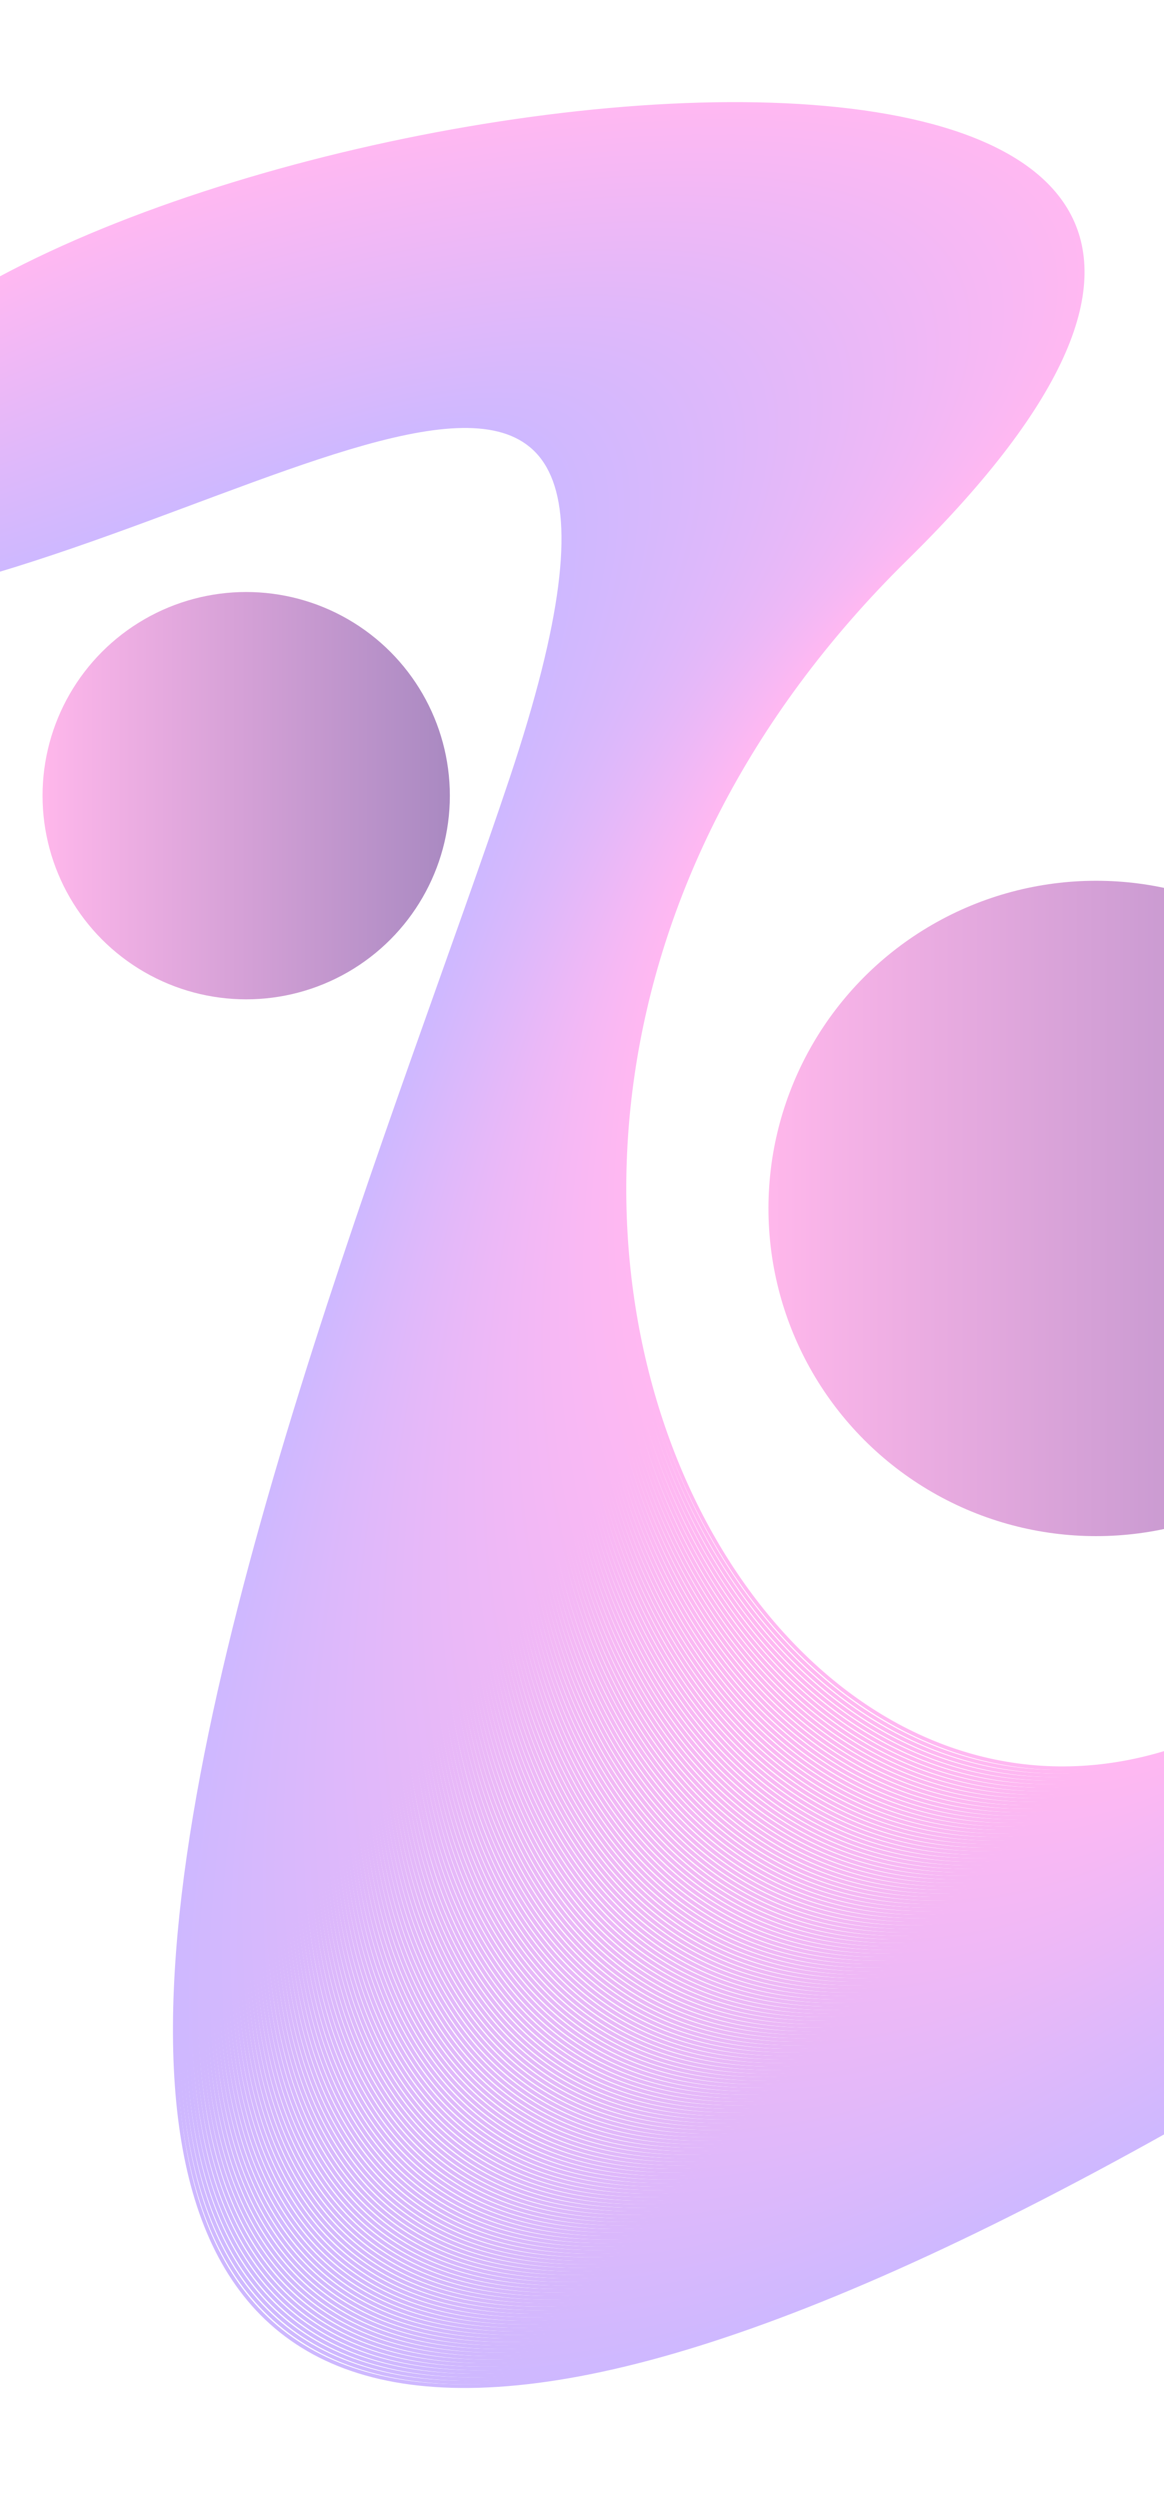 <svg id="Layer_1" data-name="Layer 1" xmlns="http://www.w3.org/2000/svg" xmlns:xlink="http://www.w3.org/1999/xlink" viewBox="0 0 1286 2762"><defs><style>.cls-1{opacity:0.28;}.cls-10,.cls-100,.cls-101,.cls-102,.cls-103,.cls-104,.cls-105,.cls-106,.cls-107,.cls-108,.cls-109,.cls-11,.cls-110,.cls-111,.cls-112,.cls-113,.cls-114,.cls-115,.cls-116,.cls-117,.cls-118,.cls-119,.cls-12,.cls-120,.cls-121,.cls-122,.cls-123,.cls-124,.cls-125,.cls-126,.cls-127,.cls-128,.cls-129,.cls-13,.cls-130,.cls-131,.cls-132,.cls-133,.cls-134,.cls-135,.cls-136,.cls-137,.cls-138,.cls-139,.cls-14,.cls-140,.cls-141,.cls-142,.cls-143,.cls-144,.cls-145,.cls-146,.cls-147,.cls-148,.cls-149,.cls-15,.cls-150,.cls-151,.cls-152,.cls-153,.cls-154,.cls-155,.cls-156,.cls-157,.cls-158,.cls-159,.cls-16,.cls-160,.cls-161,.cls-162,.cls-163,.cls-164,.cls-165,.cls-166,.cls-167,.cls-168,.cls-169,.cls-17,.cls-170,.cls-171,.cls-172,.cls-173,.cls-174,.cls-175,.cls-176,.cls-177,.cls-18,.cls-19,.cls-2,.cls-20,.cls-21,.cls-22,.cls-23,.cls-24,.cls-25,.cls-26,.cls-27,.cls-28,.cls-29,.cls-3,.cls-30,.cls-31,.cls-32,.cls-33,.cls-34,.cls-35,.cls-36,.cls-37,.cls-38,.cls-39,.cls-4,.cls-40,.cls-41,.cls-42,.cls-43,.cls-44,.cls-45,.cls-46,.cls-47,.cls-48,.cls-49,.cls-5,.cls-50,.cls-51,.cls-52,.cls-53,.cls-54,.cls-55,.cls-56,.cls-57,.cls-58,.cls-59,.cls-6,.cls-60,.cls-61,.cls-62,.cls-63,.cls-64,.cls-65,.cls-66,.cls-67,.cls-68,.cls-69,.cls-7,.cls-70,.cls-71,.cls-72,.cls-73,.cls-74,.cls-75,.cls-76,.cls-77,.cls-78,.cls-79,.cls-8,.cls-80,.cls-81,.cls-82,.cls-83,.cls-84,.cls-85,.cls-86,.cls-87,.cls-88,.cls-89,.cls-9,.cls-90,.cls-91,.cls-92,.cls-93,.cls-94,.cls-95,.cls-96,.cls-97,.cls-98,.cls-99{fill:none;stroke-width:4px;}.cls-2{stroke:#ff00cf;}.cls-10,.cls-100,.cls-101,.cls-102,.cls-103,.cls-104,.cls-105,.cls-106,.cls-107,.cls-108,.cls-109,.cls-11,.cls-110,.cls-111,.cls-112,.cls-113,.cls-114,.cls-115,.cls-116,.cls-117,.cls-118,.cls-119,.cls-12,.cls-120,.cls-121,.cls-122,.cls-123,.cls-124,.cls-125,.cls-126,.cls-127,.cls-128,.cls-129,.cls-13,.cls-130,.cls-131,.cls-132,.cls-133,.cls-134,.cls-135,.cls-136,.cls-137,.cls-138,.cls-139,.cls-14,.cls-140,.cls-141,.cls-142,.cls-143,.cls-144,.cls-145,.cls-146,.cls-147,.cls-148,.cls-149,.cls-15,.cls-150,.cls-151,.cls-152,.cls-153,.cls-154,.cls-155,.cls-156,.cls-157,.cls-158,.cls-159,.cls-16,.cls-160,.cls-161,.cls-162,.cls-163,.cls-164,.cls-165,.cls-166,.cls-167,.cls-168,.cls-169,.cls-17,.cls-170,.cls-171,.cls-172,.cls-173,.cls-174,.cls-175,.cls-176,.cls-177,.cls-18,.cls-19,.cls-2,.cls-20,.cls-21,.cls-22,.cls-23,.cls-24,.cls-25,.cls-26,.cls-27,.cls-29,.cls-3,.cls-30,.cls-32,.cls-33,.cls-34,.cls-35,.cls-36,.cls-37,.cls-38,.cls-39,.cls-40,.cls-41,.cls-42,.cls-43,.cls-44,.cls-45,.cls-46,.cls-47,.cls-48,.cls-49,.cls-5,.cls-50,.cls-51,.cls-52,.cls-53,.cls-54,.cls-55,.cls-56,.cls-57,.cls-58,.cls-59,.cls-6,.cls-60,.cls-61,.cls-62,.cls-63,.cls-64,.cls-65,.cls-66,.cls-67,.cls-68,.cls-69,.cls-7,.cls-70,.cls-71,.cls-72,.cls-73,.cls-74,.cls-75,.cls-76,.cls-77,.cls-78,.cls-79,.cls-8,.cls-80,.cls-81,.cls-82,.cls-83,.cls-84,.cls-85,.cls-86,.cls-87,.cls-88,.cls-89,.cls-9,.cls-90,.cls-91,.cls-92,.cls-93,.cls-94,.cls-95,.cls-96,.cls-97,.cls-98,.cls-99{stroke-miterlimit:10;}.cls-3{stroke:#fe00cf;}.cls-4{stroke:#fd00d0;}.cls-28,.cls-4{stroke-miterlimit:10;}.cls-5{stroke:#fc00d0;}.cls-6{stroke:#fb00d0;}.cls-7{stroke:#fa00d0;}.cls-8{stroke:#f900d1;}.cls-9{stroke:#f800d1;}.cls-10{stroke:#f700d1;}.cls-11{stroke:#f600d1;}.cls-12{stroke:#f500d2;}.cls-13{stroke:#f400d2;}.cls-14{stroke:#f300d2;}.cls-15{stroke:#f200d3;}.cls-16{stroke:#f100d3;}.cls-17{stroke:#f000d3;}.cls-18{stroke:#ef00d3;}.cls-19{stroke:#ee00d4;}.cls-20{stroke:#ed00d4;}.cls-21{stroke:#ec00d4;}.cls-22{stroke:#eb00d4;}.cls-23{stroke:#ea00d5;}.cls-24{stroke:#e900d5;}.cls-25{stroke:#e800d5;}.cls-26{stroke:#e700d6;}.cls-27{stroke:#e600d6;}.cls-28{stroke:#e500d6;}.cls-29{stroke:#e400d6;}.cls-30{stroke:#e300d7;}.cls-31{stroke:#e200d7;stroke-miterlimit:10;}.cls-32{stroke:#e100d7;}.cls-33{stroke:#e000d8;}.cls-34{stroke:#df00d8;}.cls-35{stroke:#de00d8;}.cls-36{stroke:#dd00d8;}.cls-37{stroke:#dc00d9;}.cls-38{stroke:#db00d9;}.cls-39{stroke:#da00d9;}.cls-40{stroke:#d900d9;}.cls-41{stroke:#d800da;}.cls-42{stroke:#d700da;}.cls-43{stroke:#d600da;}.cls-44{stroke:#d500db;}.cls-45{stroke:#d400db;}.cls-46{stroke:#d300db;}.cls-47{stroke:#d200db;}.cls-48{stroke:#d100dc;}.cls-49{stroke:#d000dc;}.cls-50{stroke:#cf00dc;}.cls-51{stroke:#ce00dc;}.cls-52{stroke:#cd00dd;}.cls-53{stroke:#c0d;}.cls-54{stroke:#cb00dd;}.cls-55{stroke:#ca00de;}.cls-56{stroke:#c900de;}.cls-57{stroke:#c800de;}.cls-58{stroke:#c700de;}.cls-59{stroke:#c600df;}.cls-60{stroke:#c500df;}.cls-61{stroke:#c400df;}.cls-62{stroke:#c300df;}.cls-63{stroke:#c200e0;}.cls-64{stroke:#c100e0;}.cls-65{stroke:#c000e0;}.cls-66{stroke:#bf00e1;}.cls-67{stroke:#be00e1;}.cls-68{stroke:#bd00e1;}.cls-69{stroke:#bc00e1;}.cls-70{stroke:#bb00e2;}.cls-71{stroke:#ba00e2;}.cls-72{stroke:#b900e2;}.cls-73{stroke:#b800e2;}.cls-74{stroke:#b700e3;}.cls-75{stroke:#b600e3;}.cls-76{stroke:#b500e3;}.cls-77{stroke:#b400e4;}.cls-78{stroke:#b300e4;}.cls-79{stroke:#b200e4;}.cls-80{stroke:#b100e4;}.cls-81{stroke:#b000e5;}.cls-82{stroke:#af00e5;}.cls-83{stroke:#ae00e5;}.cls-84{stroke:#ad00e5;}.cls-85{stroke:#ac00e6;}.cls-86{stroke:#ab00e6;}.cls-87{stroke:#aa00e6;}.cls-88{stroke:#a900e7;}.cls-89{stroke:#a800e7;}.cls-90{stroke:#a700e7;}.cls-91{stroke:#a600e7;}.cls-92{stroke:#a500e8;}.cls-93{stroke:#a400e8;}.cls-94{stroke:#a300e8;}.cls-95{stroke:#a200e9;}.cls-96{stroke:#a100e9;}.cls-97{stroke:#a000e9;}.cls-98{stroke:#9f00e9;}.cls-99{stroke:#9e00ea;}.cls-100{stroke:#9d00ea;}.cls-101{stroke:#9c00ea;}.cls-102{stroke:#9b00ea;}.cls-103{stroke:#9a00eb;}.cls-104{stroke:#9900eb;}.cls-105{stroke:#9800eb;}.cls-106{stroke:#9700ec;}.cls-107{stroke:#9600ec;}.cls-108{stroke:#9500ec;}.cls-109{stroke:#9400ec;}.cls-110{stroke:#9300ed;}.cls-111{stroke:#9200ed;}.cls-112{stroke:#9100ed;}.cls-113{stroke:#9000ed;}.cls-114{stroke:#8f00ee;}.cls-115{stroke:#8e00ee;}.cls-116{stroke:#8d00ee;}.cls-117{stroke:#8c00ef;}.cls-118{stroke:#8b00ef;}.cls-119{stroke:#8a00ef;}.cls-120{stroke:#8900ef;}.cls-121{stroke:#8800f0;}.cls-122{stroke:#8700f0;}.cls-123{stroke:#8600f0;}.cls-124{stroke:#8500f0;}.cls-125{stroke:#8400f1;}.cls-126{stroke:#8300f1;}.cls-127{stroke:#8200f1;}.cls-128{stroke:#8100f2;}.cls-129{stroke:#8000f2;}.cls-130{stroke:#7f00f2;}.cls-131{stroke:#7e00f2;}.cls-132{stroke:#7d00f3;}.cls-133{stroke:#7c00f3;}.cls-134{stroke:#7b00f3;}.cls-135{stroke:#7a00f3;}.cls-136{stroke:#7900f4;}.cls-137{stroke:#7800f4;}.cls-138{stroke:#7700f4;}.cls-139{stroke:#7600f5;}.cls-140{stroke:#7500f5;}.cls-141{stroke:#7400f5;}.cls-142{stroke:#7300f5;}.cls-143{stroke:#7200f6;}.cls-144{stroke:#7100f6;}.cls-145{stroke:#7000f6;}.cls-146{stroke:#6f00f6;}.cls-147{stroke:#6e00f7;}.cls-148{stroke:#6d00f7;}.cls-149{stroke:#6c00f7;}.cls-150{stroke:#6b00f8;}.cls-151{stroke:#6a00f8;}.cls-152{stroke:#6900f8;}.cls-153{stroke:#6800f8;}.cls-154{stroke:#6700f9;}.cls-155{stroke:#6600f9;}.cls-156{stroke:#6500f9;}.cls-157{stroke:#6400fa;}.cls-158{stroke:#6300fa;}.cls-159{stroke:#6200fa;}.cls-160{stroke:#6100fa;}.cls-161{stroke:#6000fb;}.cls-162{stroke:#5f00fb;}.cls-163{stroke:#5e00fb;}.cls-164{stroke:#5d00fb;}.cls-165{stroke:#5c00fc;}.cls-166{stroke:#5b00fc;}.cls-167{stroke:#5a00fc;}.cls-168{stroke:#5900fd;}.cls-169{stroke:#5800fd;}.cls-170{stroke:#5700fd;}.cls-171{stroke:#5600fd;}.cls-172{stroke:#5500fe;}.cls-173{stroke:#5400fe;}.cls-174{stroke:#5300fe;}.cls-175{stroke:#5200fe;}.cls-176{stroke:#5100ff;}.cls-177{stroke:#5000ff;}.cls-178,.cls-179{opacity:0.56;}.cls-178{fill:url(#linear-gradient);}.cls-179{fill:url(#linear-gradient-2);}</style><linearGradient id="linear-gradient" x1="47" y1="879" x2="497" y2="879" gradientUnits="userSpaceOnUse"><stop offset="0" stop-color="#ff7fdc"/><stop offset="1" stop-color="#662d91"/></linearGradient><linearGradient id="linear-gradient-2" x1="849" y1="1335" x2="1573" y2="1335" xlink:href="#linear-gradient"/></defs><title>abstract12</title><g class="cls-1"><path class="cls-2" d="M-140.5,405.08c358-342.35,1867.5-501.6,1142,211.66s-34,1782.78,552,1137.86"/><path class="cls-3" d="M-140.69,406.59C217.79,65.84,1721.7-95.07,999,618.13S959.24,2405.3,1552.75,1757.58"/><path class="cls-4" d="M-140.88,408.1C218.07,69,1716.4-93.62,996.51,619.52S951,2411.07,1552,1760.57"/><path class="cls-5" d="M-141.07,409.61C218.36,72.08,1711.1-92.17,994,620.91s-51.29,1795.93,557.22,1142.65"/><path class="cls-6" d="M-141.25,411.12C218.64,75.19,1705.8-90.71,991.52,622.3s-57,1800.31,559,1144.24"/><path class="cls-7" d="M-141.44,412.63C218.93,78.31,1700.5-89.26,989,623.69s-62.82,1804.69,560.7,1145.84"/><path class="cls-8" d="M-141.63,414.14C219.21,81.43,1695.2-87.81,986.53,625.08S918,2434.15,1549,1772.52"/><path class="cls-9" d="M-141.82,415.65C219.5,84.55,1689.9-86.36,984,626.47s-74.34,1813.45,564.18,1149"/><path class="cls-10" d="M-142,417.16C219.79,87.66,1684.6-84.91,981.55,627.86S901.44,2445.7,1547.47,1778.49"/><path class="cls-11" d="M-142.2,418.67C220.07,90.78,1679.3-83.46,979.05,629.25s-85.86,1822.22,567.66,1152.23"/><path class="cls-12" d="M-142.39,420.18C220.36,93.9,1674-82,976.56,630.64S884.93,2457.24,1546,1784.47"/><path class="cls-13" d="M-142.57,421.69C220.64,97,1668.7-80.55,974.06,632S876.67,2463,1545.2,1787.46"/><path class="cls-14" d="M-142.76,423.2C220.93,100.13,1663.4-79.1,971.57,633.42s-103.16,1835.36,572.88,1157"/><path class="cls-15" d="M-142.95,424.71c364.16-321.46,1801.05-502.36,1112,210.1S860.16,2474.55,1543.69,1793.43"/><path class="cls-16" d="M-143.14,426.22C221.5,106.37,1652.8-76.2,966.58,636.2S851.9,2480.32,1542.94,1796.42"/><path class="cls-17" d="M-143.33,427.73C221.79,109.48,1647.5-74.74,964.09,637.59S843.64,2486.1,1542.19,1799.4"/><path class="cls-18" d="M-143.52,429.23C222.07,112.6,1642.2-73.29,961.59,639s-126.2,1852.89,579.84,1163.41"/><path class="cls-19" d="M-143.71,430.74C222.36,115.72,1636.9-71.84,959.1,640.37s-132,1857.27,581.58,1165"/><path class="cls-20" d="M-143.89,432.25C222.64,118.83,1631.6-70.39,956.6,641.76S818.87,2503.41,1539.92,1808.37"/><path class="cls-21" d="M-144.08,433.76C222.93,122,1626.3-68.94,954.11,643.15s-143.5,1866,585.06,1168.2"/><path class="cls-22" d="M-144.27,435.27C223.21,125.07,1621-67.48,951.61,644.54S802.36,2515,1538.41,1814.34"/><path class="cls-23" d="M-144.46,436.78C223.5,128.18,1615.7-66,949.12,645.93s-155,1874.79,588.54,1171.4"/><path class="cls-24" d="M-144.65,438.29c368.44-307,1755.05-502.87,1091.28,209s-160.79,1879.18,590.28,1173"/><path class="cls-25" d="M-144.84,439.8C224.07,134.42,1605.1-63.13,944.13,648.71s-166.54,1883.56,592,1174.59"/><path class="cls-26" d="M-145,441.31C224.36,137.54,1599.8-61.68,941.64,650.1S769.33,2538,1535.4,1826.29"/><path class="cls-27" d="M-145.21,442.82C224.64,140.65,1594.5-60.23,939.14,651.49s-178.07,1892.32,595.5,1177.79"/><path class="cls-28" d="M-145.4,444.33C224.93,143.77,1589.2-58.77,936.65,652.88s-183.84,1896.7,597.24,1179.38"/><path class="cls-29" d="M-145.59,445.84C225.21,146.89,1583.9-57.32,934.15,654.27s-189.59,1901.08,599,1181"/><path class="cls-30" d="M-145.78,447.35C225.5,150,1578.6-55.87,931.66,655.66S736.3,2561.13,1532.38,1838.24"/><path class="cls-31" d="M-146,448.86C225.79,153.12,1573.3-54.42,929.17,657.05S728,2566.9,1531.63,1841.22"/><path class="cls-32" d="M-146.16,450.37C226.07,156.24,1568-53,926.67,658.44s-206.88,1914.23,604.2,1185.77"/><path class="cls-33" d="M-146.35,451.88C226.36,159.36,1562.7-51.51,924.18,659.83S711.53,2578.44,1530.12,1847.2"/><path class="cls-34" d="M-146.53,453.39C226.64,162.47,1557.4-50.06,921.68,661.22s-218.41,1923,607.68,1189"/><path class="cls-35" d="M-146.72,454.9C226.93,165.59,1552.1-48.61,919.19,662.61S695,2590,1528.61,1853.17"/><path class="cls-36" d="M-146.91,456.41C227.21,168.71,1546.8-47.16,916.69,664S686.76,2595.75,1527.85,1856.16"/><path class="cls-37" d="M-147.1,457.92C227.5,171.82,1541.5-45.71,914.2,665.39S678.5,2601.53,1527.1,1859.15"/><path class="cls-38" d="M-147.29,459.43C227.79,174.94,1536.2-44.25,911.71,666.78S670.24,2607.3,1526.35,1862.14"/><path class="cls-39" d="M-147.48,460.94C228.07,178.06,1530.9-42.8,909.21,668.17S662,2613.07,1525.59,1865.12"/><path class="cls-40" d="M-147.67,462.45c376-281.27,1673.27-503.8,1054.39,207.11s-253,1949.28,618.12,1198.55"/><path class="cls-41" d="M-147.85,464C228.64,184.29,1520.3-39.9,904.22,671S645.47,2624.61,1524.08,1871.1"/><path class="cls-42" d="M-148,465.47c377-278.06,1663-503.92,1049.77,206.87s-264.52,1958,621.6,1201.74"/><path class="cls-43" d="M-148.23,467C229.21,190.53,1509.7-37,899.23,673.73S629,2636.15,1522.57,1877.07"/><path class="cls-44" d="M-148.42,468.49C229.5,193.64,1504.4-35.54,896.74,675.12s-276,1966.81,625.08,1204.94"/><path class="cls-45" d="M-148.61,470C229.79,196.76,1499.1-34.09,894.25,676.51S612.44,2647.7,1521.07,1883.05"/><path class="cls-46" d="M-148.8,471.51C230.07,199.88,1493.8-32.64,891.75,677.9S604.19,2653.47,1520.31,1886"/><path class="cls-47" d="M-149,473C230.36,203,1488.5-31.19,889.26,679.29s-293.33,1980,630.3,1209.73"/><path class="cls-48" d="M-149.17,474.53C230.64,206.11,1483.2-29.74,886.76,680.68S587.67,2665,1518.8,1892"/><path class="cls-49" d="M-149.36,476C230.93,209.23,1477.9-28.28,884.27,682.07S579.41,2670.78,1518.05,1895"/><path class="cls-50" d="M-149.55,477.55C231.21,212.35,1472.6-26.83,881.77,683.46S571.16,2676.55,1517.29,1898"/><path class="cls-51" d="M-149.74,479.06c381.24-263.6,1617-504.44,1029,205.79S562.9,2682.33,1516.54,1901"/><path class="cls-52" d="M-149.93,480.57C231.79,218.58,1462-23.93,876.79,686.24S554.64,2688.1,1515.79,1904"/><path class="cls-53" d="M-150.12,482.08C232.07,221.7,1456.7-22.48,874.29,687.63S546.39,2693.87,1515,1906.94"/><path class="cls-54" d="M-150.31,483.59C232.36,224.81,1451.4-21,871.8,689S538.13,2699.64,1514.28,1909.93"/><path class="cls-55" d="M-150.49,485.1C232.64,227.93,1446.1-19.57,869.3,690.41s-339.43,2015,644.22,1222.51"/><path class="cls-56" d="M-150.68,486.61C232.93,231.05,1440.8-18.12,866.81,691.8s-345.2,2019.38,646,1224.11"/><path class="cls-57" d="M-150.87,488.12C233.21,234.17,1435.5-16.67,864.31,693.19S513.36,2717,1512,1918.89"/><path class="cls-58" d="M-151.06,489.63C233.5,237.28,1430.2-15.22,861.82,694.58S505.1,2722.73,1511.26,1921.88"/><path class="cls-59" d="M-151.25,491.14C233.79,240.4,1424.9-13.76,859.33,696S496.84,2728.5,1510.51,1924.87"/><path class="cls-60" d="M-151.44,492.65c385.51-249.13,1571-505,1008.27,204.71S488.59,2734.27,1509.75,1927.85"/><path class="cls-61" d="M-151.63,494.16c386-247.53,1565.93-505,1006,204.59S480.33,2740,1509,1930.84"/><path class="cls-62" d="M-151.81,495.67C234.64,249.75,1409-9.41,851.84,700.14s-379.77,2045.67,656.4,1233.69"/><path class="cls-63" d="M-152,497.18C234.93,252.87,1403.7-8,849.35,701.53S463.81,2751.58,1507.49,1936.82"/><path class="cls-64" d="M-152.19,498.69C235.21,256,1398.4-6.51,846.85,702.92S455.56,2757.36,1506.73,1939.8"/><path class="cls-65" d="M-152.38,500.2C235.5,259.1,1393.1-5,844.36,704.31S447.3,2763.13,1506,1942.79"/><path class="cls-66" d="M-152.57,501.71C235.79,262.22,1387.8-3.6,841.87,705.7S439,2768.9,1505.23,1945.78"/><path class="cls-67" d="M-152.76,503.22C236.07,265.34,1382.5-2.15,839.37,707.09s-408.58,2067.58,665.1,1241.67"/><path class="cls-68" d="M-152.95,504.73C236.36,268.45,1377.2-.7,836.88,708.48s-414.35,2072,666.84,1243.27"/><path class="cls-69" d="M-153.13,506.24C236.64,271.57,1371.9.75,834.38,709.87S414.27,2786.21,1503,1954.74"/><path class="cls-70" d="M-153.32,507.75C236.93,274.69,1366.6,2.21,831.89,711.26S406,2792,1502.21,1957.73"/><path class="cls-71" d="M-153.51,509.26C237.21,277.8,1361.3,3.66,829.39,712.65S397.76,2797.76,1501.45,1960.71"/><path class="cls-72" d="M-153.7,510.77C237.5,280.92,1356,5.11,826.9,714S389.5,2803.53,1500.7,1963.7"/><path class="cls-73" d="M-153.89,512.28C237.79,284,1350.7,6.56,824.41,715.43S381.24,2809.3,1500,1966.69"/><path class="cls-74" d="M-154.08,513.79C238.07,287.16,1345.4,8,821.91,716.82S373,2815.07,1499.19,1969.67"/><path class="cls-75" d="M-154.27,515.3C238.36,290.27,1340.1,9.47,819.42,718.21s-454.69,2102.63,679,1254.45"/><path class="cls-76" d="M-154.45,516.81C238.64,293.39,1334.8,10.92,816.92,719.6s-460.45,2107,680.76,1256.05"/><path class="cls-77" d="M-154.64,518.32C238.93,296.51,1329.5,12.37,814.43,721s-466.22,2111.39,682.5,1257.65"/><path class="cls-78" d="M-154.83,519.83c394-220.21,1479-506,966.76,202.55S340,2838.16,1496.17,1981.62"/><path class="cls-79" d="M-155,521.34C239.5,302.74,1318.9,15.27,809.44,723.77s-477.74,2120.16,686,1260.84"/><path class="cls-80" d="M-155.21,522.84c395-217,1468.81-506.12,962.16,202.32S323.44,2849.7,1494.67,1987.6"/><path class="cls-81" d="M-155.4,524.35C240.07,309,1308.3,18.18,804.45,726.55s-489.26,2128.92,689.46,1264"/><path class="cls-82" d="M-155.59,525.86C240.36,312.09,1303,19.63,802,727.94s-495,2133.3,691.2,1265.63"/><path class="cls-83" d="M-155.77,527.37c396.41-212.16,1453.47-506.29,955.23,202S298.67,2867,1492.4,1996.56"/><path class="cls-84" d="M-156,528.88C240.93,318.33,1292.4,22.53,797,730.72S290.41,2872.78,1491.65,1999.55"/><path class="cls-85" d="M-156.15,530.39C241.21,321.44,1287.1,24,794.47,732.11S282.16,2878.56,1490.89,2002.53"/><path class="cls-86" d="M-156.34,531.9C241.5,324.56,1281.8,25.44,792,733.5s-518.08,2150.83,698.16,1272"/><path class="cls-87" d="M-156.53,533.41c398.32-205.73,1433-506.52,946,201.48S265.64,2890.1,1489.39,2008.51"/><path class="cls-88" d="M-156.72,534.92C242.07,330.8,1271.2,28.34,787,736.28S257.39,2895.87,1488.63,2011.5"/><path class="cls-89" d="M-156.91,536.43C242.36,333.91,1265.9,29.79,784.5,737.67s-535.37,2164,703.38,1276.81"/><path class="cls-90" d="M-157.09,537.94C242.64,337,1260.6,31.24,782,739.06S240.87,2907.41,1487.12,2017.47"/><path class="cls-91" d="M-157.28,539.45c400.21-199.3,1412.58-506.75,936.79,201s-546.9,2172.73,706.86,1280"/><path class="cls-92" d="M-157.47,541C243.21,343.26,1250,34.15,777,741.84S224.36,2919,1485.61,2023.44"/><path class="cls-93" d="M-157.66,542.47C243.5,346.38,1244.7,35.6,774.52,743.23s-558.42,2181.5,710.34,1283.2"/><path class="cls-94" d="M-157.85,544C243.79,349.5,1239.4,37.05,772,744.62S207.84,2930.5,1484.11,2029.42"/><path class="cls-95" d="M-158,545.49C244.07,352.61,1234.1,38.5,769.53,746s-569.94,2190.26,713.82,1286.4"/><path class="cls-96" d="M-158.23,547C244.36,355.73,1228.8,40,767,747.4S191.33,2942,1482.6,2035.39"/><path class="cls-97" d="M-158.41,548.51c403-189.66,1381.91-507.1,923,200.28s-581.47,2199,717.3,1289.59"/><path class="cls-98" d="M-158.6,550C244.93,362,1218.2,42.86,762.05,750.18s-587.24,2203.41,719,1291.19"/><path class="cls-99" d="M-158.79,551.53c404-186.45,1371.69-507.22,918.34,200.05s-593,2207.78,720.78,1292.77"/><path class="cls-100" d="M-159,553C245.5,368.2,1207.6,45.76,757.06,753S158.3,2965.13,1479.58,2047.34"/><path class="cls-101" d="M-159.17,554.55c405-183.23,1361.47-507.34,913.74,199.81S150,2970.9,1478.83,2050.33"/><path class="cls-102" d="M-159.36,556.06C246.07,374.43,1197,48.67,752.07,755.75s-610.28,2220.92,726,1297.57"/><path class="cls-103" d="M-159.55,557.57c405.91-180,1351.25-507.45,909.13,199.57S133.53,2982.44,1477.32,2056.3"/><path class="cls-104" d="M-159.73,559.08C246.64,380.67,1186.4,51.57,747.08,758.53S125.27,2988.21,1476.56,2059.29"/><path class="cls-105" d="M-159.92,560.59C246.93,383.79,1181.1,53,744.59,759.92S117,2994,1475.81,2062.28"/><path class="cls-106" d="M-160.11,562.1C247.21,386.9,1175.8,54.47,742.09,761.31s-633.33,2238.45,733,1304"/><path class="cls-107" d="M-160.3,563.61C247.5,390,1170.5,55.93,739.6,762.7S100.5,3005.53,1474.3,2068.25"/><path class="cls-108" d="M-160.49,565.12c408.28-172,1325.69-507.74,897.6,199S92.24,3011.3,1473.55,2071.24"/><path class="cls-109" d="M-160.68,566.63C248.07,396.25,1159.9,58.83,734.61,765.48S84,3017.07,1472.79,2074.23"/><path class="cls-110" d="M-160.87,568.14c409.23-168.77,1315.47-507.86,893,198.73S75.73,3022.84,1472,2077.21"/><path class="cls-111" d="M-161,569.65C248.64,402.49,1149.3,61.73,729.62,768.26S67.47,3028.61,1471.28,2080.2"/><path class="cls-112" d="M-161.24,571.16C248.93,405.61,1144,63.18,727.13,769.65S59.21,3034.39,1470.53,2083.19"/><path class="cls-113" d="M-161.43,572.67C249.21,408.72,1138.7,64.64,724.63,771S51,3040.16,1469.77,2086.18"/><path class="cls-114" d="M-161.62,574.18C249.5,411.84,1133.4,66.09,722.14,772.43S42.7,3045.93,1469,2089.16"/><path class="cls-115" d="M-161.81,575.69C249.79,415,1128.1,67.54,719.65,773.82S34.44,3051.7,1468.27,2092.15"/><path class="cls-116" d="M-162,577.2C250.07,418.07,1122.8,69,717.15,775.21s-691,2282.26,750.36,1319.93"/><path class="cls-117" d="M-162.19,578.71C250.36,421.19,1117.5,70.44,714.66,776.6S17.93,3063.24,1466.76,2098.12"/><path class="cls-118" d="M-162.37,580.22C250.64,424.31,1112.2,71.9,712.16,778S9.67,3069,1466,2101.11"/><path class="cls-119" d="M-162.56,581.73C250.93,427.42,1106.9,73.35,709.67,779.38S1.41,3074.79,1465.25,2104.1"/><path class="cls-120" d="M-162.75,583.24c414-152.7,1264.35-508.44,869.92,197.53s-714,2299.79,757.32,1326.32"/><path class="cls-121" d="M-162.94,584.75C251.5,433.66,1096.3,76.25,704.68,782.16S-15.1,3086.33,1463.74,2110.07"/><path class="cls-122" d="M-163.13,586.26C251.79,436.78,1091,77.7,702.19,783.55S-23.36,3092.1,1463,2113.06"/><path class="cls-123" d="M-163.32,587.77c415.39-147.88,1249-508.61,863,197.17s-731.3,2312.93,762.54,1331.11"/><path class="cls-124" d="M-163.51,589.28C252.36,443,1080.4,80.61,697.2,786.33S-39.87,3103.64,1461.48,2119"/><path class="cls-125" d="M-163.69,590.79C252.64,446.13,1075.1,82.06,694.7,787.72s-742.83,2321.7,766,1334.3"/><path class="cls-126" d="M-163.88,592.3C252.93,449.24,1069.8,83.51,692.21,789.11S-56.39,3115.19,1460,2125"/><path class="cls-127" d="M-164.07,593.81C253.21,452.36,1064.5,85,689.71,790.5S-64.64,3121,1459.21,2128"/><path class="cls-128" d="M-164.26,595.32C253.5,455.48,1059.2,86.42,687.22,791.89S-72.9,3126.73,1458.46,2131"/><path class="cls-129" d="M-164.45,596.83C253.79,458.6,1053.9,87.87,684.73,793.28S-81.16,3132.5,1457.71,2134"/><path class="cls-130" d="M-164.64,598.34c418.71-136.63,1213.24-509,846.87,196.33S-89.41,3138.27,1457,2137"/><path class="cls-131" d="M-164.83,599.85c419.19-135,1208.13-509.08,844.57,196.21S-97.67,3144,1456.2,2140"/><path class="cls-132" d="M-165,601.36C254.64,468,1038,92.22,677.24,797.45s-783.17,2352.37,778.2,1345.48"/><path class="cls-133" d="M-165.2,602.87c420.13-131.81,1197.9-509.2,840,196s-788.94,2356.75,779.94,1347.08"/><path class="cls-134" d="M-165.39,604.38C255.21,474.18,1027.4,95.13,672.25,800.23s-794.69,2361.13,781.68,1348.68"/><path class="cls-135" d="M-165.58,605.89C255.5,477.3,1022.1,96.58,669.76,801.62S-130.7,3167.13,1453.18,2151.89"/><path class="cls-136" d="M-165.77,607.4C255.79,480.42,1016.8,98,667.27,803S-139,3172.9,1452.43,2154.88"/><path class="cls-137" d="M-166,608.91C256.07,483.53,1011.5,99.48,664.77,804.4s-812,2374.27,786.9,1353.47"/><path class="cls-138" d="M-166.15,610.42C256.36,486.65,1006.2,100.93,662.28,805.79s-817.75,2378.65,788.64,1355.07"/><path class="cls-139" d="M-166.33,611.93c423-122.16,1167.23-509.54,826.11,195.25s-823.51,2383,790.38,1356.66"/><path class="cls-140" d="M-166.52,613.44C256.93,492.88,995.6,103.84,657.29,808.57S-172,3196,1449.41,2166.83"/><path class="cls-141" d="M-166.71,614.94C257.21,496,990.3,105.29,654.79,810s-835,2391.8,793.86,1359.86"/><path class="cls-142" d="M-166.9,616.45C257.5,499.12,985,106.74,652.3,811.35S-188.5,3207.53,1447.9,2172.8"/><path class="cls-143" d="M-167.09,618C257.79,502.23,979.7,108.19,649.81,812.74S-196.76,3213.3,1447.15,2175.79"/><path class="cls-144" d="M-167.28,619.47C258.07,505.35,974.4,109.65,647.31,814.13S-205,3219.07,1446.39,2178.78"/><path class="cls-145" d="M-167.47,621C258.36,508.47,969.1,111.1,644.82,815.52s-858.09,2409.32,800.82,1366.25"/><path class="cls-146" d="M-167.65,622.49c426.29-110.9,1131.45-509.94,810,194.42s-863.85,2413.71,802.56,1367.84"/><path class="cls-147" d="M-167.84,624C258.93,514.7,958.5,114,639.83,818.3s-869.62,2418.09,804.3,1369.44"/><path class="cls-148" d="M-168,625.51C259.21,517.82,953.2,115.45,637.33,819.69s-875.37,2422.47,806,1371"/><path class="cls-149" d="M-168.22,627C259.5,520.94,947.9,116.9,634.84,821.08S-246.3,3247.93,1442.62,2193.72"/><path class="cls-150" d="M-168.41,628.53c428.2-104.48,1111-510.17,800.76,193.94S-254.56,3253.7,1441.87,2196.7"/><path class="cls-151" d="M-168.6,630C260.07,527.17,937.3,119.81,629.85,823.86s-892.66,2435.61,811.26,1375.83"/><path class="cls-152" d="M-168.79,631.55C260.36,530.29,932,121.26,627.36,825.25s-898.43,2440,813,1377.43"/><path class="cls-153" d="M-169,633.06C260.64,533.41,926.7,122.71,624.86,826.64S-279.33,3271,1439.6,2205.66"/><path class="cls-154" d="M-169.16,634.57C260.93,536.52,921.4,124.16,622.37,828s-910,2448.76,816.48,1380.62"/><path class="cls-155" d="M-169.35,636.08C261.21,539.64,916.1,125.62,619.87,829.42s-915.71,2453.14,818.22,1382.22"/><path class="cls-156" d="M-169.54,637.59c431-94.83,1080.34-510.52,786.92,193.22s-921.48,2457.52,820,1383.82"/><path class="cls-157" d="M-169.73,639.1C261.79,545.87,905.5,128.52,614.89,832.2s-927.25,2461.9,821.7,1385.41"/><path class="cls-158" d="M-169.92,640.61C262.07,549,900.2,130,612.39,833.59s-933,2466.28,823.44,1387"/><path class="cls-159" d="M-170.11,642.12c432.47-90,1065-510.7,780,192.86s-938.77,2470.67,825.18,1388.61"/><path class="cls-160" d="M-170.29,643.63C262.64,555.23,889.6,132.88,607.4,836.37s-944.53,2475.05,826.92,1390.2"/><path class="cls-161" d="M-170.48,645.14C262.93,558.34,884.3,134.33,604.91,837.76s-950.3,2479.43,828.66,1391.8"/><path class="cls-162" d="M-170.67,646.65C263.21,561.46,879,135.78,602.41,839.15s-956,2483.81,830.4,1393.4"/><path class="cls-163" d="M-170.86,648.16C263.5,564.58,873.7,137.23,599.92,840.54s-961.82,2488.19,832.14,1395"/><path class="cls-164" d="M-171,649.67c434.84-82,1039.45-511,768.48,192.26S-370.16,3334.5,1431.31,2238.52"/><path class="cls-165" d="M-171.24,651.18c435.31-80.37,1034.34-511,766.17,192.14s-973.34,2497,835.62,1398.19"/><path class="cls-166" d="M-171.43,652.69c435.79-78.76,1029.23-511.1,763.87,192S-386.67,3346.05,1429.8,2244.5"/><path class="cls-167" d="M-171.61,654.2C264.64,577,852.5,143,589.94,846.1S-394.93,3351.82,1429,2247.48"/><path class="cls-168" d="M-171.8,655.71c436.73-75.55,1019-511.22,759.25,191.78s-990.64,2510.1,840.84,1403"/><path class="cls-169" d="M-172,657.22C265.21,583.28,841.9,145.94,585,848.88s-996.39,2514.48,842.58,1404.58"/><path class="cls-170" d="M-172.18,658.73C265.5,586.4,836.6,147.39,582.46,850.27S-419.7,3369.13,1426.78,2256.45"/><path class="cls-171" d="M-172.37,660.24C265.79,589.51,831.3,148.85,580,851.66S-428,3374.9,1426,2259.43"/><path class="cls-172" d="M-172.56,661.75c438.63-69.12,998.56-511.45,750,191.3s-1013.68,2527.62,847.8,1409.37"/><path class="cls-173" d="M-172.75,663.26C266.36,595.75,820.7,151.75,575,854.44s-1019.45,2532,849.54,1411"/><path class="cls-174" d="M-172.93,664.77C266.64,598.86,815.4,153.2,572.48,855.83S-452.73,3392.22,1423.76,2268.4"/><path class="cls-175" d="M-173.12,666.28C266.93,602,810.1,154.65,570,857.22S-461,3398,1423,2271.38"/><path class="cls-176" d="M-173.31,667.79C267.21,605.1,804.8,156.11,567.49,858.61S-469.24,3403.76,1422.25,2274.37"/><path class="cls-177" d="M-173.5,669.3c441-61.08,973-511.74,738.5,190.7S-477.5,3409.53,1421.5,2277.36"/></g><circle class="cls-178" cx="272" cy="879" r="225"/><circle class="cls-179" cx="1211" cy="1335" r="362"/></svg>